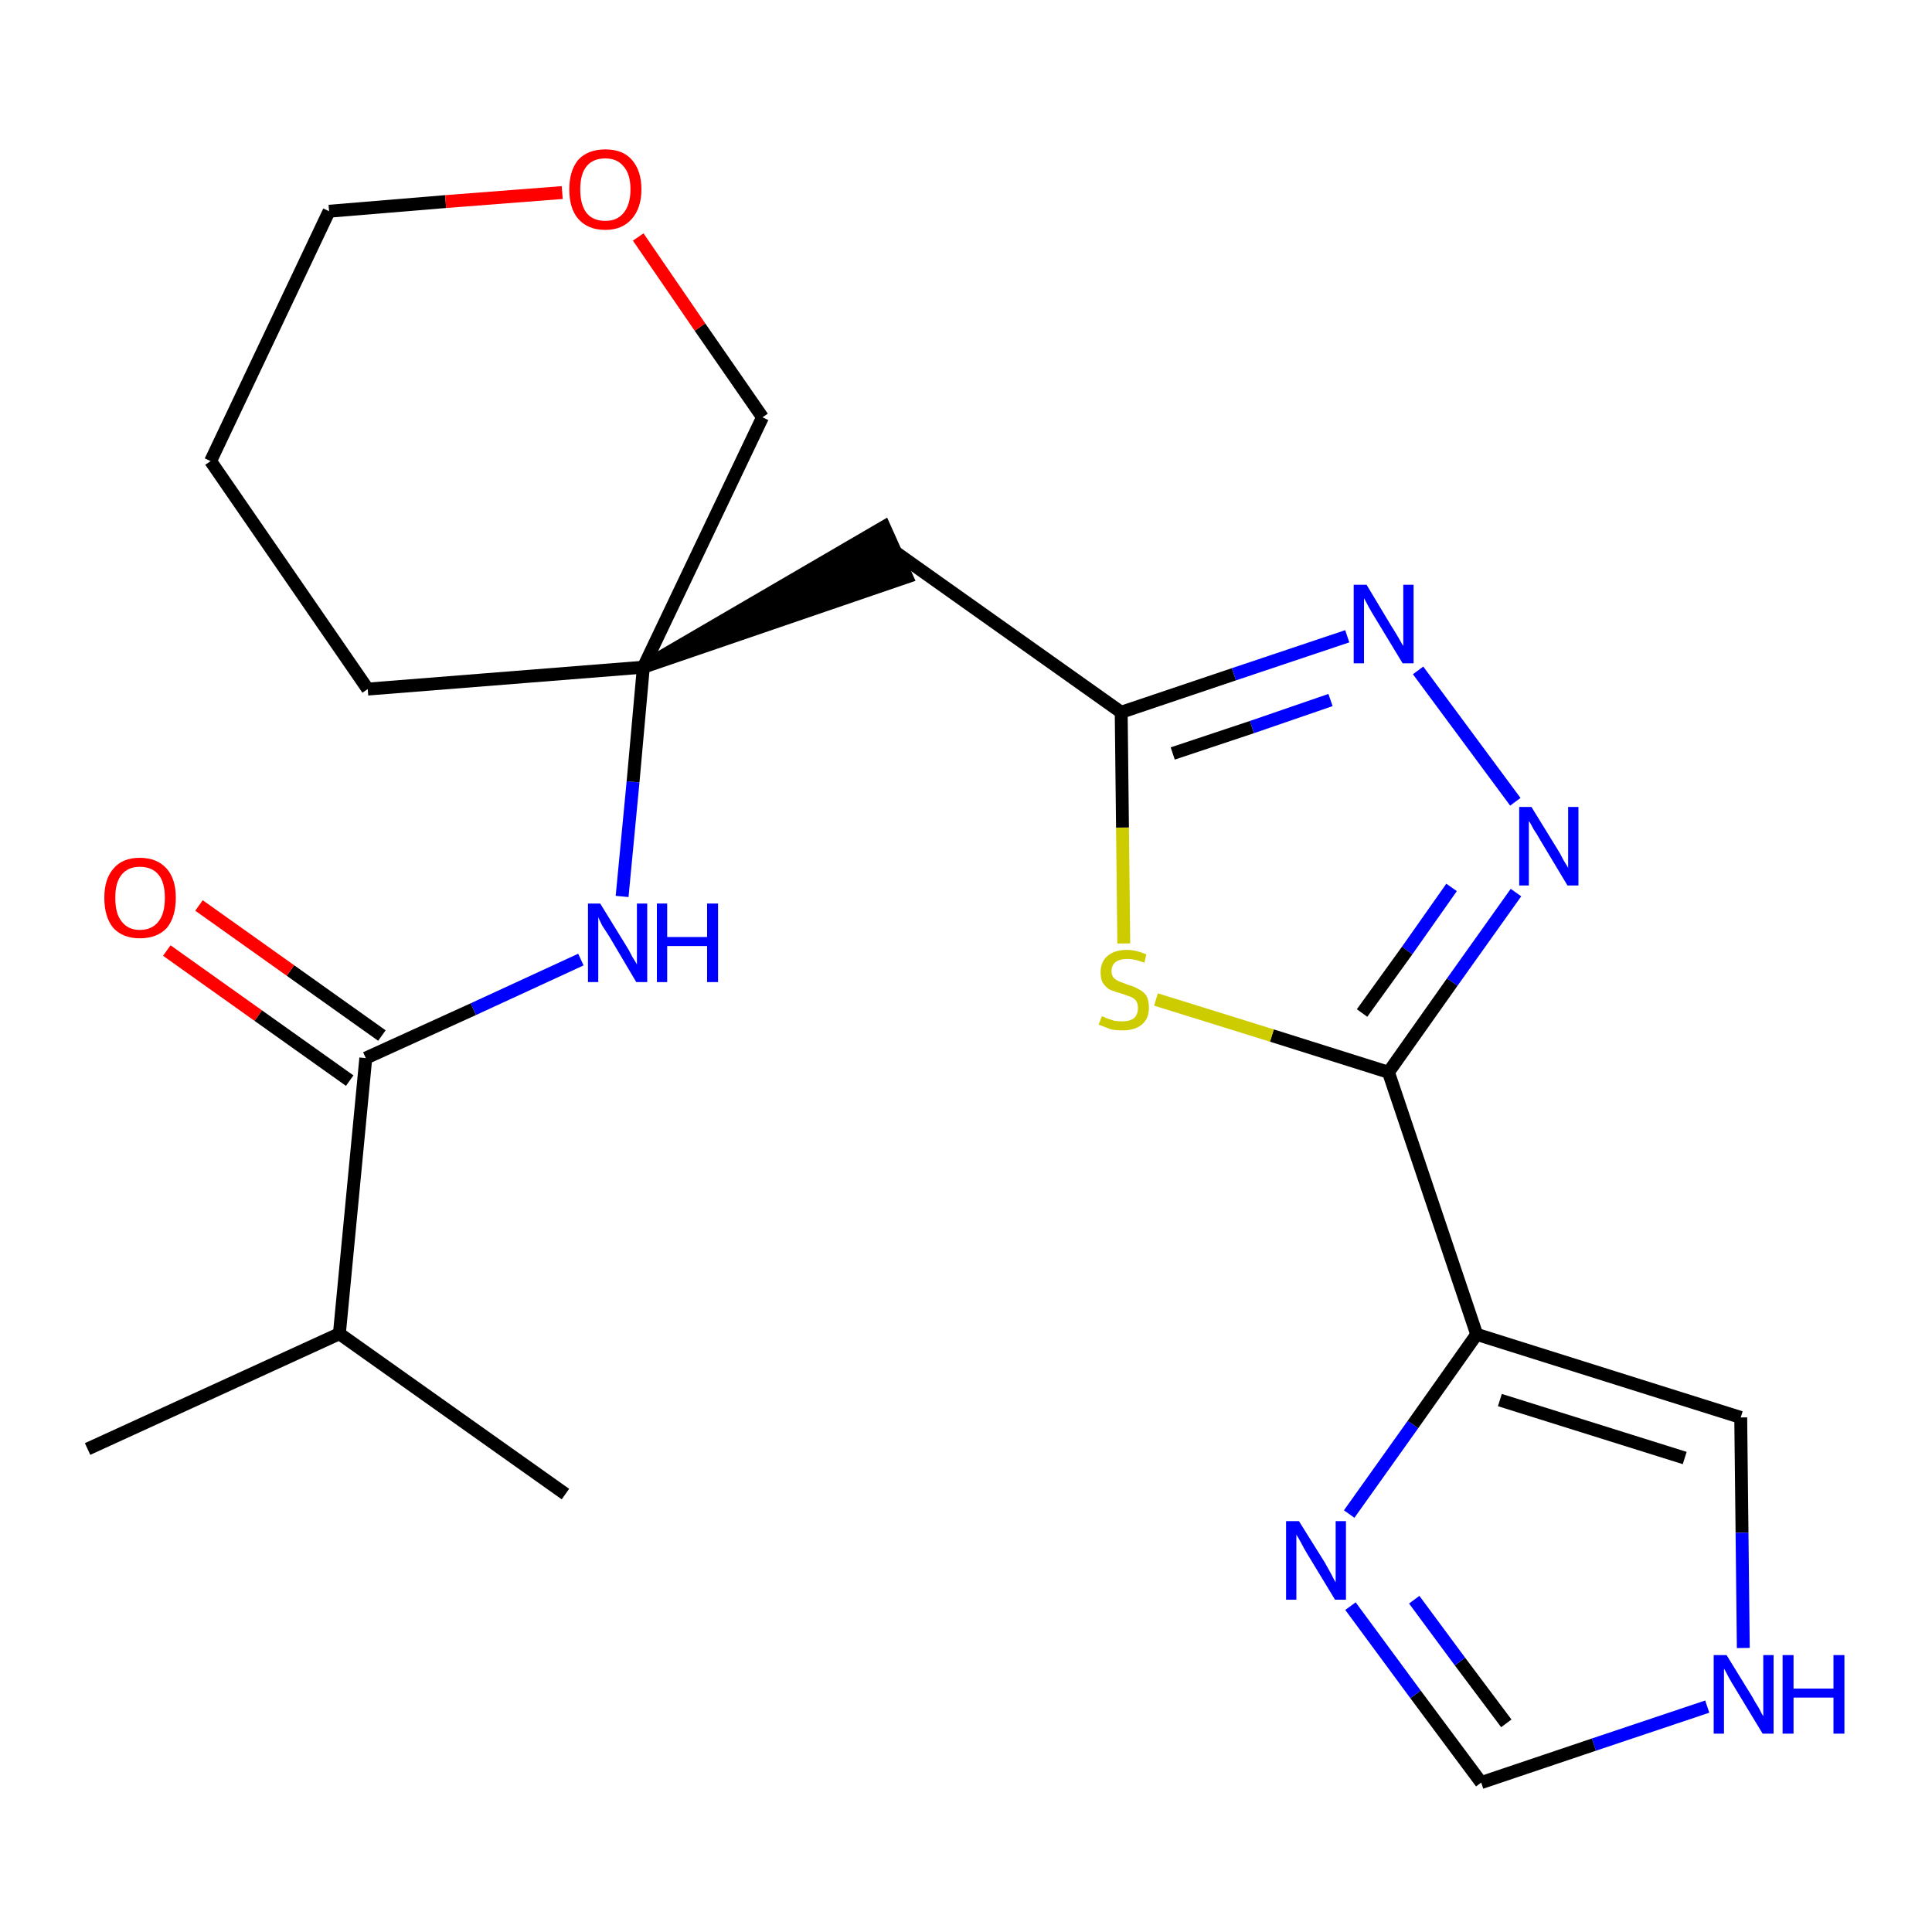 <?xml version='1.0' encoding='iso-8859-1'?>
<svg version='1.1' baseProfile='full'
              xmlns='http://www.w3.org/2000/svg'
                      xmlns:rdkit='http://www.rdkit.org/xml'
                      xmlns:xlink='http://www.w3.org/1999/xlink'
                  xml:space='preserve'
width='300px' height='300px' viewBox='0 0 300 300'>
<!-- END OF HEADER -->
<path class='bond-0 atom-0 atom-1' d='M 13.6,225.0 L 52.7,207.1' style='fill:none;fill-rule:evenodd;stroke:#000000;stroke-width:2.0px;stroke-linecap:butt;stroke-linejoin:miter;stroke-opacity:1' />
<path class='bond-1 atom-1 atom-2' d='M 52.7,207.1 L 87.8,232.0' style='fill:none;fill-rule:evenodd;stroke:#000000;stroke-width:2.0px;stroke-linecap:butt;stroke-linejoin:miter;stroke-opacity:1' />
<path class='bond-2 atom-1 atom-3' d='M 52.7,207.1 L 56.8,164.3' style='fill:none;fill-rule:evenodd;stroke:#000000;stroke-width:2.0px;stroke-linecap:butt;stroke-linejoin:miter;stroke-opacity:1' />
<path class='bond-3 atom-3 atom-4' d='M 59.3,160.8 L 45.1,150.7' style='fill:none;fill-rule:evenodd;stroke:#000000;stroke-width:2.0px;stroke-linecap:butt;stroke-linejoin:miter;stroke-opacity:1' />
<path class='bond-3 atom-3 atom-4' d='M 45.1,150.7 L 30.9,140.6' style='fill:none;fill-rule:evenodd;stroke:#FF0000;stroke-width:2.0px;stroke-linecap:butt;stroke-linejoin:miter;stroke-opacity:1' />
<path class='bond-3 atom-3 atom-4' d='M 54.3,167.8 L 40.1,157.7' style='fill:none;fill-rule:evenodd;stroke:#000000;stroke-width:2.0px;stroke-linecap:butt;stroke-linejoin:miter;stroke-opacity:1' />
<path class='bond-3 atom-3 atom-4' d='M 40.1,157.7 L 25.9,147.6' style='fill:none;fill-rule:evenodd;stroke:#FF0000;stroke-width:2.0px;stroke-linecap:butt;stroke-linejoin:miter;stroke-opacity:1' />
<path class='bond-4 atom-3 atom-5' d='M 56.8,164.3 L 73.5,156.7' style='fill:none;fill-rule:evenodd;stroke:#000000;stroke-width:2.0px;stroke-linecap:butt;stroke-linejoin:miter;stroke-opacity:1' />
<path class='bond-4 atom-3 atom-5' d='M 73.5,156.7 L 90.2,149.0' style='fill:none;fill-rule:evenodd;stroke:#0000FF;stroke-width:2.0px;stroke-linecap:butt;stroke-linejoin:miter;stroke-opacity:1' />
<path class='bond-5 atom-5 atom-6' d='M 96.6,139.2 L 98.3,121.4' style='fill:none;fill-rule:evenodd;stroke:#0000FF;stroke-width:2.0px;stroke-linecap:butt;stroke-linejoin:miter;stroke-opacity:1' />
<path class='bond-5 atom-5 atom-6' d='M 98.3,121.4 L 99.9,103.6' style='fill:none;fill-rule:evenodd;stroke:#000000;stroke-width:2.0px;stroke-linecap:butt;stroke-linejoin:miter;stroke-opacity:1' />
<path class='bond-6 atom-6 atom-7' d='M 99.9,103.6 L 140.8,89.6 L 137.3,81.8 Z' style='fill:#000000;fill-rule:evenodd;fill-opacity:1;stroke:#000000;stroke-width:2.0px;stroke-linecap:butt;stroke-linejoin:miter;stroke-opacity:1;' />
<path class='bond-17 atom-6 atom-18' d='M 99.9,103.6 L 57.1,107.0' style='fill:none;fill-rule:evenodd;stroke:#000000;stroke-width:2.0px;stroke-linecap:butt;stroke-linejoin:miter;stroke-opacity:1' />
<path class='bond-22 atom-22 atom-6' d='M 118.4,64.8 L 99.9,103.6' style='fill:none;fill-rule:evenodd;stroke:#000000;stroke-width:2.0px;stroke-linecap:butt;stroke-linejoin:miter;stroke-opacity:1' />
<path class='bond-7 atom-7 atom-8' d='M 139.0,85.7 L 174.1,110.6' style='fill:none;fill-rule:evenodd;stroke:#000000;stroke-width:2.0px;stroke-linecap:butt;stroke-linejoin:miter;stroke-opacity:1' />
<path class='bond-8 atom-8 atom-9' d='M 174.1,110.6 L 191.6,104.7' style='fill:none;fill-rule:evenodd;stroke:#000000;stroke-width:2.0px;stroke-linecap:butt;stroke-linejoin:miter;stroke-opacity:1' />
<path class='bond-8 atom-8 atom-9' d='M 191.6,104.7 L 209.2,98.8' style='fill:none;fill-rule:evenodd;stroke:#0000FF;stroke-width:2.0px;stroke-linecap:butt;stroke-linejoin:miter;stroke-opacity:1' />
<path class='bond-8 atom-8 atom-9' d='M 182.1,117.0 L 194.4,112.9' style='fill:none;fill-rule:evenodd;stroke:#000000;stroke-width:2.0px;stroke-linecap:butt;stroke-linejoin:miter;stroke-opacity:1' />
<path class='bond-8 atom-8 atom-9' d='M 194.4,112.9 L 206.6,108.7' style='fill:none;fill-rule:evenodd;stroke:#0000FF;stroke-width:2.0px;stroke-linecap:butt;stroke-linejoin:miter;stroke-opacity:1' />
<path class='bond-23 atom-17 atom-8' d='M 174.5,146.5 L 174.3,128.5' style='fill:none;fill-rule:evenodd;stroke:#CCCC00;stroke-width:2.0px;stroke-linecap:butt;stroke-linejoin:miter;stroke-opacity:1' />
<path class='bond-23 atom-17 atom-8' d='M 174.3,128.5 L 174.1,110.6' style='fill:none;fill-rule:evenodd;stroke:#000000;stroke-width:2.0px;stroke-linecap:butt;stroke-linejoin:miter;stroke-opacity:1' />
<path class='bond-9 atom-9 atom-10' d='M 220.2,104.1 L 235.3,124.5' style='fill:none;fill-rule:evenodd;stroke:#0000FF;stroke-width:2.0px;stroke-linecap:butt;stroke-linejoin:miter;stroke-opacity:1' />
<path class='bond-10 atom-10 atom-11' d='M 235.4,138.6 L 225.5,152.5' style='fill:none;fill-rule:evenodd;stroke:#0000FF;stroke-width:2.0px;stroke-linecap:butt;stroke-linejoin:miter;stroke-opacity:1' />
<path class='bond-10 atom-10 atom-11' d='M 225.5,152.5 L 215.6,166.5' style='fill:none;fill-rule:evenodd;stroke:#000000;stroke-width:2.0px;stroke-linecap:butt;stroke-linejoin:miter;stroke-opacity:1' />
<path class='bond-10 atom-10 atom-11' d='M 225.4,137.8 L 218.5,147.6' style='fill:none;fill-rule:evenodd;stroke:#0000FF;stroke-width:2.0px;stroke-linecap:butt;stroke-linejoin:miter;stroke-opacity:1' />
<path class='bond-10 atom-10 atom-11' d='M 218.5,147.6 L 211.5,157.3' style='fill:none;fill-rule:evenodd;stroke:#000000;stroke-width:2.0px;stroke-linecap:butt;stroke-linejoin:miter;stroke-opacity:1' />
<path class='bond-11 atom-11 atom-12' d='M 215.6,166.5 L 229.3,207.2' style='fill:none;fill-rule:evenodd;stroke:#000000;stroke-width:2.0px;stroke-linecap:butt;stroke-linejoin:miter;stroke-opacity:1' />
<path class='bond-16 atom-11 atom-17' d='M 215.6,166.5 L 197.5,160.8' style='fill:none;fill-rule:evenodd;stroke:#000000;stroke-width:2.0px;stroke-linecap:butt;stroke-linejoin:miter;stroke-opacity:1' />
<path class='bond-16 atom-11 atom-17' d='M 197.5,160.8 L 179.5,155.2' style='fill:none;fill-rule:evenodd;stroke:#CCCC00;stroke-width:2.0px;stroke-linecap:butt;stroke-linejoin:miter;stroke-opacity:1' />
<path class='bond-12 atom-12 atom-13' d='M 229.3,207.2 L 270.3,220.1' style='fill:none;fill-rule:evenodd;stroke:#000000;stroke-width:2.0px;stroke-linecap:butt;stroke-linejoin:miter;stroke-opacity:1' />
<path class='bond-12 atom-12 atom-13' d='M 232.9,217.4 L 261.6,226.4' style='fill:none;fill-rule:evenodd;stroke:#000000;stroke-width:2.0px;stroke-linecap:butt;stroke-linejoin:miter;stroke-opacity:1' />
<path class='bond-24 atom-16 atom-12' d='M 209.5,235.1 L 219.4,221.2' style='fill:none;fill-rule:evenodd;stroke:#0000FF;stroke-width:2.0px;stroke-linecap:butt;stroke-linejoin:miter;stroke-opacity:1' />
<path class='bond-24 atom-16 atom-12' d='M 219.4,221.2 L 229.3,207.2' style='fill:none;fill-rule:evenodd;stroke:#000000;stroke-width:2.0px;stroke-linecap:butt;stroke-linejoin:miter;stroke-opacity:1' />
<path class='bond-13 atom-13 atom-14' d='M 270.3,220.1 L 270.5,238.0' style='fill:none;fill-rule:evenodd;stroke:#000000;stroke-width:2.0px;stroke-linecap:butt;stroke-linejoin:miter;stroke-opacity:1' />
<path class='bond-13 atom-13 atom-14' d='M 270.5,238.0 L 270.7,255.9' style='fill:none;fill-rule:evenodd;stroke:#0000FF;stroke-width:2.0px;stroke-linecap:butt;stroke-linejoin:miter;stroke-opacity:1' />
<path class='bond-14 atom-14 atom-15' d='M 265.1,265.0 L 247.5,270.9' style='fill:none;fill-rule:evenodd;stroke:#0000FF;stroke-width:2.0px;stroke-linecap:butt;stroke-linejoin:miter;stroke-opacity:1' />
<path class='bond-14 atom-14 atom-15' d='M 247.5,270.9 L 230.0,276.8' style='fill:none;fill-rule:evenodd;stroke:#000000;stroke-width:2.0px;stroke-linecap:butt;stroke-linejoin:miter;stroke-opacity:1' />
<path class='bond-15 atom-15 atom-16' d='M 230.0,276.8 L 219.8,263.1' style='fill:none;fill-rule:evenodd;stroke:#000000;stroke-width:2.0px;stroke-linecap:butt;stroke-linejoin:miter;stroke-opacity:1' />
<path class='bond-15 atom-15 atom-16' d='M 219.8,263.1 L 209.7,249.4' style='fill:none;fill-rule:evenodd;stroke:#0000FF;stroke-width:2.0px;stroke-linecap:butt;stroke-linejoin:miter;stroke-opacity:1' />
<path class='bond-15 atom-15 atom-16' d='M 233.9,267.6 L 226.7,258.0' style='fill:none;fill-rule:evenodd;stroke:#000000;stroke-width:2.0px;stroke-linecap:butt;stroke-linejoin:miter;stroke-opacity:1' />
<path class='bond-15 atom-15 atom-16' d='M 226.7,258.0 L 219.6,248.4' style='fill:none;fill-rule:evenodd;stroke:#0000FF;stroke-width:2.0px;stroke-linecap:butt;stroke-linejoin:miter;stroke-opacity:1' />
<path class='bond-18 atom-18 atom-19' d='M 57.1,107.0 L 32.7,71.6' style='fill:none;fill-rule:evenodd;stroke:#000000;stroke-width:2.0px;stroke-linecap:butt;stroke-linejoin:miter;stroke-opacity:1' />
<path class='bond-19 atom-19 atom-20' d='M 32.7,71.6 L 51.1,32.8' style='fill:none;fill-rule:evenodd;stroke:#000000;stroke-width:2.0px;stroke-linecap:butt;stroke-linejoin:miter;stroke-opacity:1' />
<path class='bond-20 atom-20 atom-21' d='M 51.1,32.8 L 69.2,31.3' style='fill:none;fill-rule:evenodd;stroke:#000000;stroke-width:2.0px;stroke-linecap:butt;stroke-linejoin:miter;stroke-opacity:1' />
<path class='bond-20 atom-20 atom-21' d='M 69.2,31.3 L 87.3,29.9' style='fill:none;fill-rule:evenodd;stroke:#FF0000;stroke-width:2.0px;stroke-linecap:butt;stroke-linejoin:miter;stroke-opacity:1' />
<path class='bond-21 atom-21 atom-22' d='M 99.1,36.8 L 108.7,50.8' style='fill:none;fill-rule:evenodd;stroke:#FF0000;stroke-width:2.0px;stroke-linecap:butt;stroke-linejoin:miter;stroke-opacity:1' />
<path class='bond-21 atom-21 atom-22' d='M 108.7,50.8 L 118.4,64.8' style='fill:none;fill-rule:evenodd;stroke:#000000;stroke-width:2.0px;stroke-linecap:butt;stroke-linejoin:miter;stroke-opacity:1' />
<path  class='atom-4' d='M 16.2 139.4
Q 16.2 136.5, 17.6 134.9
Q 19.0 133.2, 21.7 133.2
Q 24.4 133.2, 25.9 134.9
Q 27.3 136.5, 27.3 139.4
Q 27.3 142.4, 25.9 144.1
Q 24.4 145.7, 21.7 145.7
Q 19.1 145.7, 17.6 144.1
Q 16.2 142.4, 16.2 139.4
M 21.7 144.4
Q 23.6 144.4, 24.6 143.1
Q 25.6 141.9, 25.6 139.4
Q 25.6 137.0, 24.6 135.8
Q 23.6 134.6, 21.7 134.6
Q 19.9 134.6, 18.9 135.8
Q 17.9 137.0, 17.9 139.4
Q 17.9 141.9, 18.9 143.1
Q 19.9 144.4, 21.7 144.4
' fill='#FF0000'/>
<path  class='atom-5' d='M 93.2 140.3
L 97.2 146.8
Q 97.6 147.4, 98.2 148.6
Q 98.9 149.7, 98.9 149.8
L 98.9 140.3
L 100.5 140.3
L 100.5 152.5
L 98.8 152.5
L 94.6 145.4
Q 94.1 144.6, 93.5 143.7
Q 93.0 142.7, 92.9 142.4
L 92.9 152.5
L 91.3 152.5
L 91.3 140.3
L 93.2 140.3
' fill='#0000FF'/>
<path  class='atom-5' d='M 102.0 140.3
L 103.6 140.3
L 103.6 145.5
L 109.8 145.5
L 109.8 140.3
L 111.5 140.3
L 111.5 152.5
L 109.8 152.5
L 109.8 146.9
L 103.6 146.9
L 103.6 152.5
L 102.0 152.5
L 102.0 140.3
' fill='#0000FF'/>
<path  class='atom-9' d='M 212.2 90.8
L 216.1 97.3
Q 216.5 97.9, 217.2 99.1
Q 217.8 100.2, 217.9 100.3
L 217.9 90.8
L 219.5 90.8
L 219.5 103.0
L 217.8 103.0
L 213.5 95.9
Q 213.0 95.1, 212.5 94.2
Q 212.0 93.2, 211.8 92.9
L 211.8 103.0
L 210.2 103.0
L 210.2 90.8
L 212.2 90.8
' fill='#0000FF'/>
<path  class='atom-10' d='M 237.8 125.3
L 241.8 131.8
Q 242.2 132.4, 242.8 133.6
Q 243.5 134.7, 243.5 134.8
L 243.5 125.3
L 245.1 125.3
L 245.1 137.5
L 243.4 137.5
L 239.2 130.5
Q 238.7 129.6, 238.1 128.7
Q 237.6 127.7, 237.4 127.5
L 237.4 137.5
L 235.9 137.5
L 235.9 125.3
L 237.8 125.3
' fill='#0000FF'/>
<path  class='atom-14' d='M 268.1 257.0
L 272.1 263.5
Q 272.4 264.1, 273.1 265.2
Q 273.7 266.4, 273.8 266.5
L 273.8 257.0
L 275.4 257.0
L 275.4 269.2
L 273.7 269.2
L 269.4 262.1
Q 268.9 261.3, 268.4 260.4
Q 267.9 259.4, 267.7 259.1
L 267.7 269.2
L 266.1 269.2
L 266.1 257.0
L 268.1 257.0
' fill='#0000FF'/>
<path  class='atom-14' d='M 276.8 257.0
L 278.5 257.0
L 278.5 262.2
L 284.7 262.2
L 284.7 257.0
L 286.4 257.0
L 286.4 269.2
L 284.7 269.2
L 284.7 263.6
L 278.5 263.6
L 278.5 269.2
L 276.8 269.2
L 276.8 257.0
' fill='#0000FF'/>
<path  class='atom-16' d='M 201.7 236.2
L 205.7 242.6
Q 206.1 243.3, 206.7 244.4
Q 207.3 245.6, 207.4 245.7
L 207.4 236.2
L 209.0 236.2
L 209.0 248.4
L 207.3 248.4
L 203.0 241.3
Q 202.5 240.5, 202.0 239.5
Q 201.5 238.6, 201.3 238.3
L 201.3 248.4
L 199.7 248.4
L 199.7 236.2
L 201.7 236.2
' fill='#0000FF'/>
<path  class='atom-17' d='M 171.1 157.8
Q 171.2 157.8, 171.8 158.1
Q 172.4 158.3, 173.0 158.5
Q 173.6 158.6, 174.2 158.6
Q 175.4 158.6, 176.1 158.1
Q 176.7 157.5, 176.7 156.5
Q 176.7 155.8, 176.4 155.4
Q 176.1 155.0, 175.6 154.8
Q 175.0 154.6, 174.2 154.3
Q 173.1 154.0, 172.4 153.7
Q 171.8 153.4, 171.3 152.7
Q 170.9 152.1, 170.9 151.0
Q 170.9 149.4, 171.9 148.5
Q 173.0 147.5, 175.0 147.5
Q 176.4 147.5, 178.0 148.2
L 177.7 149.5
Q 176.2 148.9, 175.1 148.9
Q 173.9 148.9, 173.2 149.4
Q 172.6 149.9, 172.6 150.8
Q 172.6 151.4, 172.9 151.8
Q 173.3 152.2, 173.8 152.4
Q 174.3 152.6, 175.1 152.9
Q 176.2 153.2, 176.8 153.6
Q 177.5 153.9, 178.0 154.6
Q 178.4 155.3, 178.4 156.5
Q 178.4 158.2, 177.3 159.1
Q 176.2 160.0, 174.3 160.0
Q 173.2 160.0, 172.4 159.8
Q 171.6 159.5, 170.6 159.1
L 171.1 157.8
' fill='#CCCC00'/>
<path  class='atom-21' d='M 88.4 29.4
Q 88.4 26.5, 89.8 24.8
Q 91.3 23.2, 94.0 23.2
Q 96.7 23.2, 98.1 24.8
Q 99.6 26.5, 99.6 29.4
Q 99.6 32.3, 98.1 34.0
Q 96.6 35.7, 94.0 35.7
Q 91.3 35.7, 89.8 34.0
Q 88.4 32.4, 88.4 29.4
M 94.0 34.3
Q 95.8 34.3, 96.8 33.1
Q 97.9 31.8, 97.9 29.4
Q 97.9 27.0, 96.8 25.8
Q 95.8 24.6, 94.0 24.6
Q 92.1 24.6, 91.1 25.8
Q 90.1 27.0, 90.1 29.4
Q 90.1 31.8, 91.1 33.1
Q 92.1 34.3, 94.0 34.3
' fill='#FF0000'/>
</svg>
